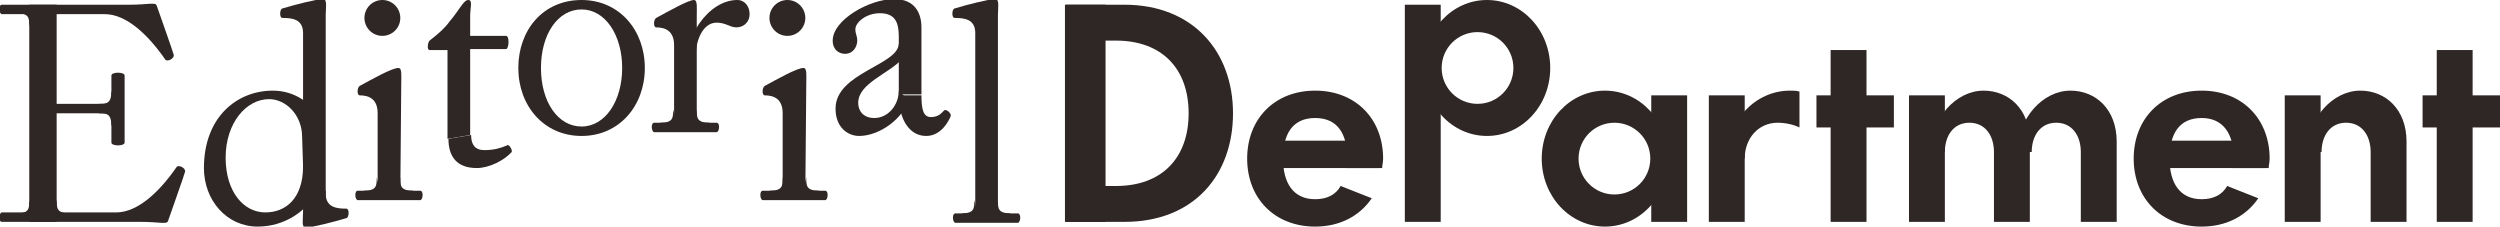 <?xml version="1.0" encoding="utf-8"?>
<!-- Generator: Adobe Illustrator 25.4.1, SVG Export Plug-In . SVG Version: 6.00 Build 0)  -->
<svg version="1.1" id="레이어_1" xmlns="http://www.w3.org/2000/svg" xmlns:xlink="http://www.w3.org/1999/xlink" x="0px"
	 y="0px" width="264.8px" height="24px" viewBox="0 0 264.8 24" style="enable-background:new 0 0 264.8 24;" xml:space="preserve">
<style type="text/css">
	.st0{fill:#2F2725;}
</style>
<g>
	<g>
		<g>
			<path class="st0" d="M34.5,21.6h-2.4c0,0,0-17.1,0-18.1c0-1.5-1.2-1.6-2.2-1.6c-0.3,0-0.3-0.9,0-1c1.3-0.4,3.7-1,4.3-1
				c0.5,0,0.3,0.9,0.3,1.7C34.5,8,34.5,21.6,34.5,21.6z"/>
			<path class="st0" d="M32.1,20.2h2.4v0.3c0,1.5,1.2,1.6,2.2,1.6c0.3,0,0.3,0.9,0,1c-1.3,0.4-3.7,1-4.3,1c-0.5,0-0.3-0.8-0.3-1.7
				C32.1,22.4,32.1,20.2,32.1,20.2z"/>
			<path class="st0" d="M34.2,12.8c-1.2-1.9-3-3.2-5.3-3.2c-3.8,0-7.3,2.8-7.3,8.2c0,3.4,2.4,6.2,5.7,6.2c2.8,0,5.4-1.6,6.6-4.3
				 M32.1,17.6c0,3.5-1.9,4.9-4,4.9c-2.3,0-4.2-2.2-4.2-5.8c0-3.7,2.2-6.2,4.6-6.2c1.8,0,3.5,1.7,3.5,4"/>
		</g>
		<g>
			<path class="st0" d="M49.8,14.3l-2.4,0.4V5.3c0,0-0.9,0-1.9,0c-0.3,0-0.2-0.8,0-1c0.9-0.7,1.6-1.3,2.1-2C48.7,1,49.1,0,49.6,0
				s0.2,0.8,0.2,1.7V14.3z"/>
			<path class="st0" d="M51,3.8c0,0,2.3,0,2.6,0c0.4,0,0.3,1.4,0,1.4s-2.6,0-2.6,0s-3,0-3.3,0s-0.4-1.4,0-1.4C48,3.8,51,3.8,51,3.8z
				"/>
			<path class="st0" d="M53.7,15.4c-0.7,0.3-1.4,0.5-2.4,0.5s-1.4-0.6-1.4-1.6l-2.4,0.4c0,1.9,0.9,3.1,3,3.1c1.3,0,2.9-0.8,3.7-1.7
				C54.3,15.9,53.9,15.2,53.7,15.4z"/>
		</g>
		<path class="st0" d="M68.3,7.2c0,4-2.7,7.2-6.7,7.2s-6.7-3.2-6.7-7.2S57.5,0,61.6,0C65.6,0,68.3,3.2,68.3,7.2z M57.3,7.2
			c0,3.6,1.8,6.2,4.3,6.2s4.3-2.7,4.3-6.2S64.1,1,61.6,1S57.3,3.6,57.3,7.2z"/>
		<g>
			<path class="st0" d="M95.2,3.9c0-1.4-0.3-2.5-2-2.5c-1.5,0-2.6,1-2.6,1.7c0,0.5,0.2,0.7,0.2,1.2c0,0.6-0.4,1.4-1.3,1.4
				c-0.6,0-1.3-0.4-1.3-1.4c0-2.2,3.9-4.4,6.5-4.4c2.3,0,2.9,1.6,2.9,3c0,1,0,7.1,0,7.1h-2.4C95.2,10.1,95.2,4.9,95.2,3.9z"/>
			<path class="st0" d="M95.2,9.6c0,1.5-1.1,2.9-2.6,2.9c-1.1,0-1.7-0.7-1.7-1.6c0-2.1,3.3-3.1,4.7-4.7l-0.4-1.6
				c0,2.3-6.7,3.1-6.7,6.9c0,2,1.3,2.9,2.5,2.9c2.2,0,4.7-1.9,5.2-3.8"/>
			<path class="st0" d="M97.6,10.1h-2.4c0,2.5,1.1,4.3,2.9,4.3c1.6,0,2.4-1.6,2.6-2.1c0.1-0.3-0.5-0.8-0.7-0.6
				c-0.3,0.3-0.6,0.7-1.4,0.7S97.6,11.6,97.6,10.1z"/>
		</g>
		<g>
			<path class="st0" d="M11.8,15.1c0-0.4,0-6.7,0-7.1c0-0.4,1.4-0.4,1.4,0c0,0.4,0,6.7,0,7.1C13.2,15.5,11.8,15.5,11.8,15.1z"/>
			<rect x="5.8" y="11" class="st0" width="7" height="1"/>
			<rect x="3.1" y="0.5" class="st0" width="2.9" height="23"/>
			<path class="st0" d="M17.8,23.4c-0.1,0.4-0.9,0.1-2.9,0.1c-4.4,0-14.4,0-14.7,0c-0.4,0-0.3-1,0-1s10.9,0,12.1,0
				c2.3,0,4.6-2.2,6.4-4.8c0.2-0.3,1,0.1,0.9,0.5S17.9,23.1,17.8,23.4z"/>
			<path class="st0" d="M16.6,0.6c-0.1-0.4-0.9-0.1-2.9-0.1c-4.4,0-13.2,0-13.5,0c-0.4,0-0.3,1,0,1s9.7,0,10.9,0
				c2.3,0,4.6,2.2,6.4,4.8c0.2,0.3,1-0.1,0.9-0.5S16.7,0.9,16.6,0.6z"/>
			<path class="st0" d="M1.7,1.4c1.4,0,1.4,0.5,1.4,1.4L3.6,1L1.7,1.4z"/>
			<path class="st0" d="M1.7,22.6c1.4,0,1.4-0.5,1.4-1.4L3.6,23L1.7,22.6z"/>
			<path class="st0" d="M7.5,22.6C6,22.6,6,22.1,6,21.1L5.5,23L7.5,22.6z"/>
			<path class="st0" d="M11.8,9.6c0,1.4-0.5,1.4-1.4,1.4l1.9,0.5L11.8,9.6z"/>
			<path class="st0" d="M11.8,13.4c0-1.4-0.5-1.4-1.4-1.4l1.9-0.5L11.8,13.4z"/>
		</g>
		<g>
			<path class="st0" d="M42.4,20.6H40V12c0-1.5-0.9-1.9-1.9-1.9c-0.3,0-0.3-0.8,0-1c1.3-0.7,3.4-1.9,4.1-1.9c0.4,0,0.3,0.8,0.3,1.7
				L42.4,20.6L42.4,20.6z"/>
			<path class="st0" d="M41.2,20.2c0,0,3,0,3.3,0c0.4,0,0.3,1,0,1s-3.3,0-3.3,0s-3,0-3.3,0s-0.4-1,0-1
				C38.2,20.2,41.2,20.2,41.2,20.2z"/>
			<circle class="st0" cx="40.5" cy="1.9" r="1.9"/>
			<path class="st0" d="M38.5,20.2c1.4,0,1.4-0.5,1.4-1.4l0.5,1.9L38.5,20.2z"/>
			<path class="st0" d="M43.8,20.2c-1.4,0-1.4-0.5-1.4-1.4l-0.5,1.9L43.8,20.2z"/>
		</g>
		<g>
			<path class="st0" d="M104.5,22.6c0,0,3,0,3.3,0c0.4,0,0.3,1,0,1s-3.3,0-3.3,0s-3,0-3.3,0s-0.4-1,0-1
				C101.4,22.6,104.5,22.6,104.5,22.6z"/>
			<path class="st0" d="M101.8,22.6c1.4,0,1.4-0.5,1.4-1.4l0.5,1.9L101.8,22.6z"/>
			<path class="st0" d="M107.1,22.6c-1.4,0-1.4-0.5-1.4-1.4l-0.5,1.9L107.1,22.6z"/>
			<path class="st0" d="M105.7,23h-2.4c0,0,0-18.6,0-19.5c0-1.5-1.2-1.6-2.2-1.6c-0.3,0-0.3-0.9,0-1c1.3-0.4,3.7-1,4.3-1
				c0.5,0,0.3,0.9,0.3,1.7C105.7,8,105.7,23,105.7,23z"/>
		</g>
		<g>
			<path class="st0" d="M85.3,20.6h-2.4V12c0-1.5-0.9-1.9-1.9-1.9c-0.3,0-0.3-0.8,0-1c1.3-0.7,3.4-1.9,4.1-1.9
				c0.4,0,0.3,0.8,0.3,1.7L85.3,20.6L85.3,20.6z"/>
			<path class="st0" d="M84.1,20.2c0,0,3,0,3.3,0c0.4,0,0.3,1,0,1s-3.3,0-3.3,0s-3,0-3.3,0s-0.4-1,0-1
				C81.1,20.2,84.1,20.2,84.1,20.2z"/>
			<circle class="st0" cx="83.4" cy="1.9" r="1.9"/>
			<path class="st0" d="M81.5,20.2c1.4,0,1.4-0.5,1.4-1.4l0.5,1.9L81.5,20.2z"/>
			<path class="st0" d="M86.8,20.2c-1.4,0-1.4-0.5-1.4-1.4l-0.5,1.9L86.8,20.2z"/>
		</g>
		<g>
			<path class="st0" d="M72.6,13c0,0,3,0,3.3,0c0.4,0,0.3,1,0,1s-3.3,0-3.3,0s-3,0-3.3,0s-0.4-1,0-1C69.6,13,72.6,13,72.6,13z"/>
			<path class="st0" d="M78.1,0c-3,0-5.8,3.8-5.8,8.4l1.4-2.6c0-1.4,0.7-3.4,2.2-3.4c1,0,1.4,0.5,2.1,0.5c0.8,0,1.4-0.6,1.4-1.4
				S78.9,0,78.1,0z"/>
			<path class="st0" d="M69.9,13c1.4,0,1.4-0.5,1.4-1.4l0.5,1.9L69.9,13z"/>
			<path class="st0" d="M75.2,13c-1.4,0-1.4-0.5-1.4-1.4l-0.5,1.9L75.2,13z"/>
			<path class="st0" d="M73.8,13.4h-2.4V4.8c0-1.5-0.9-1.9-1.9-1.9c-0.3,0-0.3-0.8,0-1c1.3-0.7,3.4-1.9,4-1.9c0.4,0,0.3,0.8,0.3,1.7
				V13.4z"/>
		</g>
	</g>
	<g>
		<g>
			<rect x="112.8" y="0.5" class="st0" width="4.3" height="23"/>
			<path class="st0" d="M130.6,12c0,6.5-4.1,11.5-11.5,11.5h-6.2v-3.8h5.3c4.9,0,7.7-3,7.7-7.7s-2.8-7.7-7.7-7.7h-5.3V0.5h6.2
				C126.4,0.5,130.6,5.5,130.6,12z"/>
		</g>
		<g>
			<rect x="148.8" y="0.5" class="st0" width="3.8" height="23"/>
			<path class="st0" d="M157.5,0c-3.7,0-6.7,3.2-6.7,7.2s3,7.2,6.7,7.2s6.7-3.2,6.7-7.2S161.2,0,157.5,0z M156.5,11
				c-2.1,0-3.8-1.7-3.8-3.8s1.7-3.8,3.8-3.8s3.8,1.7,3.8,3.8S158.6,11,156.5,11z"/>
		</g>
		<g>
			<rect x="192.4" y="10.1" class="st0" width="8.2" height="3.4"/>
			<rect x="193.9" y="5.3" class="st0" width="3.8" height="18.2"/>
		</g>
		<g>
			<rect x="256.6" y="10.1" class="st0" width="8.2" height="3.4"/>
			<rect x="258.1" y="5.3" class="st0" width="3.8" height="18.2"/>
		</g>
		<g>
			<rect x="174.9" y="10.1" class="st0" width="3.8" height="13.4"/>
			<path class="st0" d="M163.3,16.8c0,4,3,7.2,6.7,7.2s6.7-3.2,6.7-7.2s-3-7.2-6.7-7.2C166.3,9.6,163.3,12.8,163.3,16.8z
				 M167.2,16.8c0-2.1,1.7-3.8,3.8-3.8s3.8,1.7,3.8,3.8s-1.7,3.8-3.8,3.8S167.2,18.9,167.2,16.8z"/>
		</g>
		<g>
			<rect x="181" y="10.1" class="st0" width="3.8" height="13.4"/>
			<path class="st0" d="M189.6,9.6c-3.7,0-6.7,3.2-6.7,7.2h1.9c0-2.1,1.4-3.8,3.5-3.8c0.8,0,1.7,0.2,2.3,0.5V9.7
				C190.3,9.6,190,9.6,189.6,9.6z"/>
		</g>
		<g>
			<rect x="242" y="10.1" class="st0" width="3.8" height="13.4"/>
			<path class="st0" d="M245.9,16.1c0-1.7,0.9-3.1,2.6-3.1s2.6,1.4,2.6,3.1v7.4h3.8V15c0-3.4-2.2-5.4-4.9-5.4
				c-2.9,0-5.6,2.9-5.6,6.5"/>
		</g>
		<g>
			<rect x="202.2" y="10.1" class="st0" width="3.8" height="13.4"/>
			<path class="st0" d="M206,16.1c0-1.7,0.9-3.1,2.6-3.1s2.6,1.4,2.6,3.1v7.4h3.8V15c0-3.4-2.2-5.4-4.9-5.4c-2.9,0-5.6,2.9-5.6,6.5"
				/>
			<path class="st0" d="M215.2,16.1c0-1.7,0.9-3.1,2.6-3.1s2.6,1.4,2.6,3.1v7.4h3.8V15c0-3.4-2.2-5.4-4.9-5.4
				c-2.9,0-5.6,2.9-5.6,6.5"/>
		</g>
		<g>
			<rect x="135.4" y="14.9" class="st0" width="10.6" height="2.9"/>
			<path class="st0" d="M142,19.7c-0.5,0.9-1.4,1.4-2.7,1.4c-2.3,0-3.4-1.7-3.4-4.3s1-4.3,3.4-4.3s3.4,1.7,3.4,4.3
				c0,0.3,0,0.7-0.1,1h3.8c0-0.3,0.1-0.6,0.1-1c0-4.2-2.9-7.2-7.2-7.2s-7.2,3-7.2,7.2s2.9,7.2,7.2,7.2c2.6,0,4.7-1.1,6-3L142,19.7z"
				/>
		</g>
		<g>
			<rect x="229.3" y="14.9" class="st0" width="10.6" height="2.9"/>
			<path class="st0" d="M235.9,19.7c-0.5,0.9-1.4,1.4-2.7,1.4c-2.3,0-3.4-1.7-3.4-4.3s1-4.3,3.4-4.3c2.3,0,3.4,1.7,3.4,4.3
				c0,0.3,0,0.7-0.1,1h3.8c0-0.3,0.1-0.6,0.1-1c0-4.2-2.9-7.2-7.2-7.2s-7.2,3-7.2,7.2s2.9,7.2,7.2,7.2c2.6,0,4.7-1.1,6-3L235.9,19.7
				z"/>
		</g>
	</g>
</g>
</svg>
